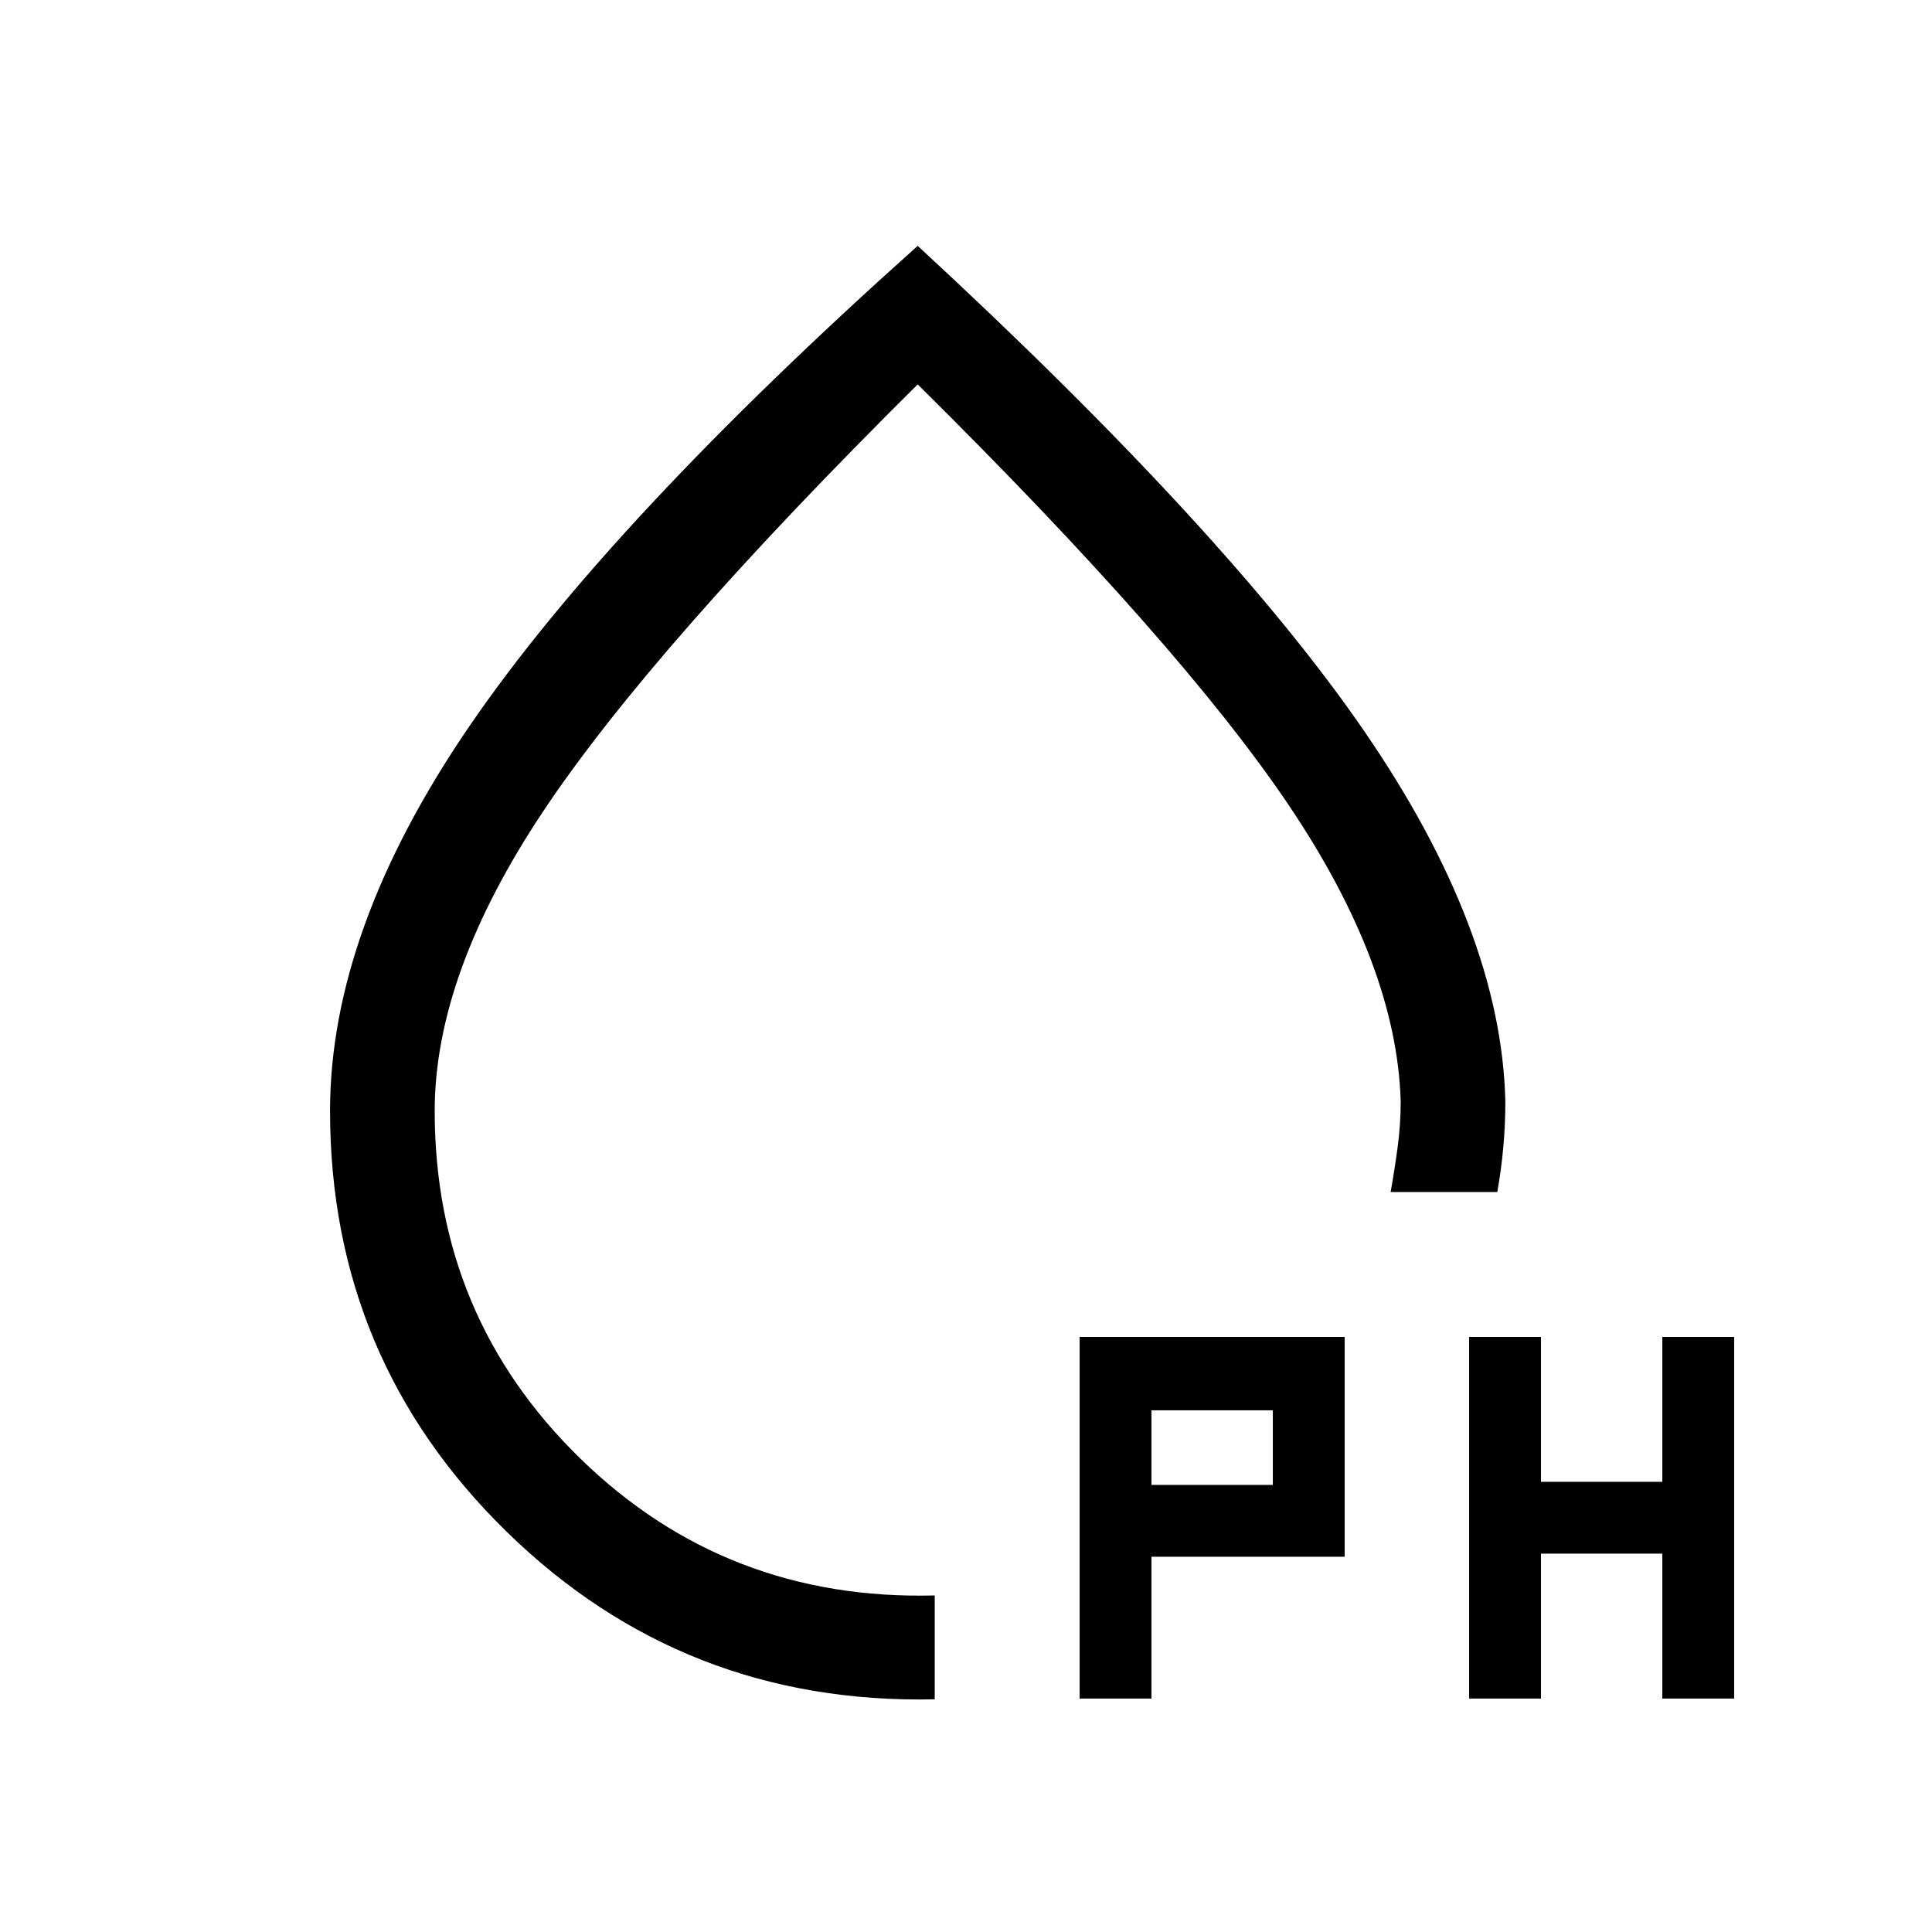 <svg xmlns="http://www.w3.org/2000/svg" height="20" viewBox="0 -960 960 960" width="20"><path d="M464.46-115.62q-124.61 2.7-212.54-83.11Q164-284.54 164-408q0-90.08 69.5-191.54T456-837.84q154.08 142.3 222.08 241.42 68 99.11 69.92 183.8 0 11.23-1 22.47-1 11.23-3 22.46h-53q2-11.23 3.5-22.46 1.5-11.24 1.5-22.47-1.92-67.61-55.73-147.46Q586.46-639.92 456-769 324-638 270-557t-54 149q0 102.31 72.5 172.88 72.5 70.58 175.96 67.89v51.61ZM456-468.23ZM536.46-116v-179.69h131.69v109.23h-96V-116h-35.69ZM730-116v-179.69h35.69v72H826v-72h35.69V-116H826v-72h-60.31v72H730ZM572.15-222.15h60.31v-37.08h-60.31v37.08Z"/></svg>